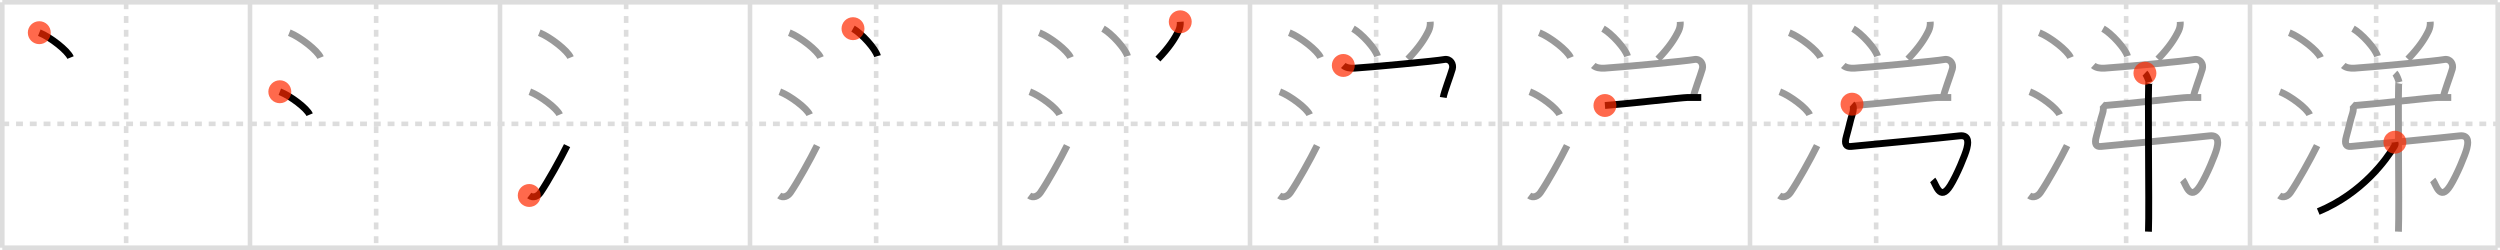 <svg width="1090px" height="109px" viewBox="0 0 1090 109" xmlns="http://www.w3.org/2000/svg" xmlns:xlink="http://www.w3.org/1999/xlink" xml:space="preserve" version="1.1"  baseProfile="full">
<line x1="1" y1="1" x2="1089" y2="1" style="stroke:#ddd;stroke-width:2" />
<line x1="1" y1="1" x2="1" y2="108" style="stroke:#ddd;stroke-width:2" />
<line x1="1" y1="108" x2="1089" y2="108" style="stroke:#ddd;stroke-width:2" />
<line x1="1089" y1="1" x2="1089" y2="108" style="stroke:#ddd;stroke-width:2" />
<line x1="109" y1="1" x2="109" y2="108" style="stroke:#ddd;stroke-width:2" />
<line x1="218" y1="1" x2="218" y2="108" style="stroke:#ddd;stroke-width:2" />
<line x1="327" y1="1" x2="327" y2="108" style="stroke:#ddd;stroke-width:2" />
<line x1="436" y1="1" x2="436" y2="108" style="stroke:#ddd;stroke-width:2" />
<line x1="545" y1="1" x2="545" y2="108" style="stroke:#ddd;stroke-width:2" />
<line x1="654" y1="1" x2="654" y2="108" style="stroke:#ddd;stroke-width:2" />
<line x1="763" y1="1" x2="763" y2="108" style="stroke:#ddd;stroke-width:2" />
<line x1="872" y1="1" x2="872" y2="108" style="stroke:#ddd;stroke-width:2" />
<line x1="981" y1="1" x2="981" y2="108" style="stroke:#ddd;stroke-width:2" />
<line x1="1" y1="54" x2="1089" y2="54" style="stroke:#ddd;stroke-width:2;stroke-dasharray:3 3" />
<line x1="55" y1="1" x2="55" y2="108" style="stroke:#ddd;stroke-width:2;stroke-dasharray:3 3" />
<line x1="164" y1="1" x2="164" y2="108" style="stroke:#ddd;stroke-width:2;stroke-dasharray:3 3" />
<line x1="273" y1="1" x2="273" y2="108" style="stroke:#ddd;stroke-width:2;stroke-dasharray:3 3" />
<line x1="382" y1="1" x2="382" y2="108" style="stroke:#ddd;stroke-width:2;stroke-dasharray:3 3" />
<line x1="491" y1="1" x2="491" y2="108" style="stroke:#ddd;stroke-width:2;stroke-dasharray:3 3" />
<line x1="600" y1="1" x2="600" y2="108" style="stroke:#ddd;stroke-width:2;stroke-dasharray:3 3" />
<line x1="709" y1="1" x2="709" y2="108" style="stroke:#ddd;stroke-width:2;stroke-dasharray:3 3" />
<line x1="818" y1="1" x2="818" y2="108" style="stroke:#ddd;stroke-width:2;stroke-dasharray:3 3" />
<line x1="927" y1="1" x2="927" y2="108" style="stroke:#ddd;stroke-width:2;stroke-dasharray:3 3" />
<line x1="1036" y1="1" x2="1036" y2="108" style="stroke:#ddd;stroke-width:2;stroke-dasharray:3 3" />
<path d="M17.13,14.25c4.81,1.91,12.41,7.87,13.62,10.84" style="fill:none;stroke:black;stroke-width:3" />
<circle cx="17.13" cy="14.25" r="5" stroke-width="0" fill="#FF2A00" opacity="0.7" />
<path d="M126.13,14.25c4.81,1.91,12.41,7.87,13.62,10.84" style="fill:none;stroke:#999;stroke-width:3" />
<path d="M122.0,40c4.59,1.76,11.85,7.26,13,10" style="fill:none;stroke:black;stroke-width:3" />
<circle cx="122.0" cy="40.0" r="5" stroke-width="0" fill="#FF2A00" opacity="0.7" />
<path d="M235.13,14.25c4.81,1.91,12.41,7.87,13.62,10.84" style="fill:none;stroke:#999;stroke-width:3" />
<path d="M231.0,40c4.59,1.76,11.85,7.26,13,10" style="fill:none;stroke:#999;stroke-width:3" />
<path d="M230.75,85.23c1.71,1.27,3.78,0.32,4.86-1.25c3.14-4.57,8.79-14.66,11.64-20.49" style="fill:none;stroke:black;stroke-width:3" />
<circle cx="230.75" cy="85.23" r="5" stroke-width="0" fill="#FF2A00" opacity="0.7" />
<path d="M344.13,14.25c4.81,1.91,12.41,7.87,13.62,10.84" style="fill:none;stroke:#999;stroke-width:3" />
<path d="M340.0,40c4.59,1.76,11.85,7.26,13,10" style="fill:none;stroke:#999;stroke-width:3" />
<path d="M339.75,85.23c1.71,1.27,3.78,0.32,4.86-1.25c3.14-4.57,8.79-14.66,11.64-20.49" style="fill:none;stroke:#999;stroke-width:3" />
<path d="M371.91,12.5c3.77,2.11,9.74,8.68,10.68,11.97" style="fill:none;stroke:black;stroke-width:3" />
<circle cx="371.91" cy="12.5" r="5" stroke-width="0" fill="#FF2A00" opacity="0.7" />
<path d="M453.13,14.25c4.81,1.91,12.41,7.87,13.62,10.84" style="fill:none;stroke:#999;stroke-width:3" />
<path d="M449.0,40c4.59,1.76,11.85,7.26,13,10" style="fill:none;stroke:#999;stroke-width:3" />
<path d="M448.75,85.23c1.71,1.27,3.78,0.32,4.86-1.25c3.14-4.57,8.79-14.66,11.64-20.49" style="fill:none;stroke:#999;stroke-width:3" />
<path d="M480.91,12.5c3.77,2.11,9.74,8.68,10.68,11.97" style="fill:none;stroke:#999;stroke-width:3" />
<path d="M514.59,9.5c0.09,1.27-0.14,2.71-0.73,3.93c-1.66,3.45-4.14,7.29-9.01,12.32" style="fill:none;stroke:black;stroke-width:3" />
<circle cx="514.59" cy="9.5" r="5" stroke-width="0" fill="#FF2A00" opacity="0.7" />
<path d="M562.13,14.25c4.81,1.91,12.41,7.87,13.62,10.84" style="fill:none;stroke:#999;stroke-width:3" />
<path d="M558.0,40c4.59,1.76,11.85,7.26,13,10" style="fill:none;stroke:#999;stroke-width:3" />
<path d="M557.75,85.23c1.71,1.27,3.78,0.32,4.86-1.25c3.14-4.57,8.79-14.66,11.64-20.49" style="fill:none;stroke:#999;stroke-width:3" />
<path d="M589.91,12.5c3.77,2.11,9.74,8.68,10.68,11.97" style="fill:none;stroke:#999;stroke-width:3" />
<path d="M623.59,9.5c0.09,1.27-0.14,2.71-0.73,3.93c-1.66,3.45-4.14,7.29-9.01,12.32" style="fill:none;stroke:#999;stroke-width:3" />
<path d="M585.68,28.54c1.17,1.07,3.25,1.28,4.75,1.19c7.82-0.48,36.13-3.17,39.11-3.76c2.98-0.59,4.22,2.15,3.69,4.05c-0.83,2.99-3.64,10.16-3.98,12.48" style="fill:none;stroke:black;stroke-width:3" />
<circle cx="585.68" cy="28.54" r="5" stroke-width="0" fill="#FF2A00" opacity="0.7" />
<path d="M671.13,14.25c4.81,1.91,12.41,7.87,13.62,10.84" style="fill:none;stroke:#999;stroke-width:3" />
<path d="M667.0,40c4.59,1.76,11.85,7.26,13,10" style="fill:none;stroke:#999;stroke-width:3" />
<path d="M666.75,85.23c1.71,1.27,3.78,0.32,4.86-1.25c3.14-4.57,8.79-14.66,11.64-20.49" style="fill:none;stroke:#999;stroke-width:3" />
<path d="M698.91,12.5c3.77,2.11,9.74,8.68,10.68,11.97" style="fill:none;stroke:#999;stroke-width:3" />
<path d="M732.59,9.5c0.09,1.27-0.14,2.71-0.73,3.93c-1.66,3.45-4.14,7.29-9.01,12.32" style="fill:none;stroke:#999;stroke-width:3" />
<path d="M694.68,28.54c1.17,1.07,3.25,1.28,4.75,1.19c7.82-0.48,36.13-3.17,39.11-3.76c2.98-0.59,4.22,2.15,3.69,4.05c-0.83,2.99-3.64,10.16-3.98,12.48" style="fill:none;stroke:#999;stroke-width:3" />
<path d="M699.75,46c7.25-0.5,33.98-3.5,36.09-3.5c2.11,0,4.22,0,5.91,0" style="fill:none;stroke:black;stroke-width:3" />
<circle cx="699.75" cy="46.0" r="5" stroke-width="0" fill="#FF2A00" opacity="0.7" />
<path d="M780.13,14.25c4.81,1.91,12.41,7.87,13.62,10.84" style="fill:none;stroke:#999;stroke-width:3" />
<path d="M776.0,40c4.59,1.76,11.85,7.26,13,10" style="fill:none;stroke:#999;stroke-width:3" />
<path d="M775.75,85.23c1.71,1.27,3.78,0.32,4.86-1.25c3.14-4.57,8.79-14.66,11.64-20.49" style="fill:none;stroke:#999;stroke-width:3" />
<path d="M807.91,12.5c3.77,2.11,9.74,8.68,10.68,11.97" style="fill:none;stroke:#999;stroke-width:3" />
<path d="M841.59,9.5c0.09,1.27-0.14,2.71-0.73,3.93c-1.66,3.45-4.14,7.29-9.01,12.32" style="fill:none;stroke:#999;stroke-width:3" />
<path d="M803.68,28.54c1.17,1.07,3.25,1.28,4.75,1.19c7.82-0.48,36.13-3.17,39.11-3.76c2.98-0.59,4.22,2.15,3.69,4.05c-0.83,2.99-3.64,10.16-3.98,12.48" style="fill:none;stroke:#999;stroke-width:3" />
<path d="M808.75,46c7.25-0.5,33.98-3.5,36.09-3.5c2.11,0,4.22,0,5.91,0" style="fill:none;stroke:#999;stroke-width:3" />
<path d="M807.48,45.42c0.89,0.79,0.63,2.9,0.18,4.21c-0.9,2.62-1.39,5.48-2.64,9.84C804.0,63,805.06,64.02,806.96,63.86C811.0,63.5,849.53,59.83,854.3,59.23c4.77-0.6,3.6,3.99,3.26,5.42c-0.65,2.74-4.41,11.77-7.24,16.29c-4.57,7.31-6.3-0.95-7.66-2.48" style="fill:none;stroke:black;stroke-width:3" />
<circle cx="807.48" cy="45.42" r="5" stroke-width="0" fill="#FF2A00" opacity="0.7" />
<path d="M889.13,14.25c4.81,1.91,12.41,7.87,13.62,10.84" style="fill:none;stroke:#999;stroke-width:3" />
<path d="M885.0,40c4.59,1.76,11.85,7.26,13,10" style="fill:none;stroke:#999;stroke-width:3" />
<path d="M884.75,85.23c1.71,1.27,3.78,0.32,4.86-1.25c3.14-4.57,8.79-14.66,11.64-20.49" style="fill:none;stroke:#999;stroke-width:3" />
<path d="M916.91,12.5c3.77,2.11,9.74,8.68,10.68,11.97" style="fill:none;stroke:#999;stroke-width:3" />
<path d="M950.59,9.5c0.09,1.27-0.14,2.71-0.73,3.93c-1.66,3.45-4.14,7.29-9.01,12.32" style="fill:none;stroke:#999;stroke-width:3" />
<path d="M912.68,28.54c1.17,1.07,3.25,1.28,4.75,1.19c7.82-0.48,36.13-3.17,39.11-3.76c2.98-0.59,4.22,2.15,3.69,4.05c-0.83,2.99-3.64,10.16-3.98,12.48" style="fill:none;stroke:#999;stroke-width:3" />
<path d="M917.75,46c7.25-0.5,33.98-3.5,36.09-3.5c2.11,0,4.22,0,5.91,0" style="fill:none;stroke:#999;stroke-width:3" />
<path d="M916.48,45.42c0.89,0.79,0.63,2.9,0.18,4.21c-0.9,2.62-1.39,5.48-2.64,9.84C913.0,63,914.06,64.02,915.96,63.86C920.0,63.5,958.53,59.83,963.3,59.23c4.77-0.6,3.6,3.99,3.26,5.42c-0.65,2.74-4.41,11.77-7.24,16.29c-4.57,7.31-6.3-0.95-7.66-2.48" style="fill:none;stroke:#999;stroke-width:3" />
<path d="M935.19,31.91c0.78,0.74,1.54,2.9,1.81,3.91c-0.74-2.79,0.16,55.05-0.27,65.18" style="fill:none;stroke:black;stroke-width:3" />
<circle cx="935.19" cy="31.91" r="5" stroke-width="0" fill="#FF2A00" opacity="0.7" />
<path d="M998.13,14.25c4.81,1.91,12.41,7.87,13.62,10.84" style="fill:none;stroke:#999;stroke-width:3" />
<path d="M994.0,40c4.59,1.76,11.85,7.26,13,10" style="fill:none;stroke:#999;stroke-width:3" />
<path d="M993.75,85.23c1.71,1.27,3.78,0.32,4.86-1.25c3.14-4.57,8.79-14.66,11.64-20.49" style="fill:none;stroke:#999;stroke-width:3" />
<path d="M1025.91,12.5c3.77,2.11,9.74,8.68,10.68,11.97" style="fill:none;stroke:#999;stroke-width:3" />
<path d="M1059.59,9.5c0.09,1.27-0.14,2.71-0.73,3.93c-1.66,3.45-4.14,7.29-9.01,12.32" style="fill:none;stroke:#999;stroke-width:3" />
<path d="M1021.68,28.54c1.17,1.07,3.25,1.28,4.75,1.19c7.82-0.48,36.13-3.17,39.11-3.76c2.98-0.59,4.22,2.15,3.69,4.05c-0.83,2.99-3.64,10.16-3.98,12.48" style="fill:none;stroke:#999;stroke-width:3" />
<path d="M1026.75,46c7.25-0.5,33.98-3.5,36.09-3.5c2.11,0,4.22,0,5.91,0" style="fill:none;stroke:#999;stroke-width:3" />
<path d="M1025.48,45.42c0.89,0.79,0.63,2.9,0.18,4.21c-0.9,2.62-1.39,5.48-2.64,9.84C1022.0,63,1023.06,64.02,1024.96,63.86C1029.0,63.5,1067.53,59.83,1072.3,59.23c4.77-0.6,3.6,3.99,3.26,5.42c-0.65,2.74-4.41,11.77-7.24,16.29c-4.57,7.31-6.3-0.95-7.66-2.48" style="fill:none;stroke:#999;stroke-width:3" />
<path d="M1044.19,31.91c0.78,0.74,1.54,2.9,1.81,3.91c-0.74-2.79,0.16,55.05-0.27,65.18" style="fill:none;stroke:#999;stroke-width:3" />
<path d="M1044.17,62c0.09,0.67,0.34,0.82-0.2,1.71C1040.5,69.5,1030.0,84.25,1010.75,92.25" style="fill:none;stroke:black;stroke-width:3" />
<circle cx="1044.17" cy="62.0" r="5" stroke-width="0" fill="#FF2A00" opacity="0.7" />
</svg>